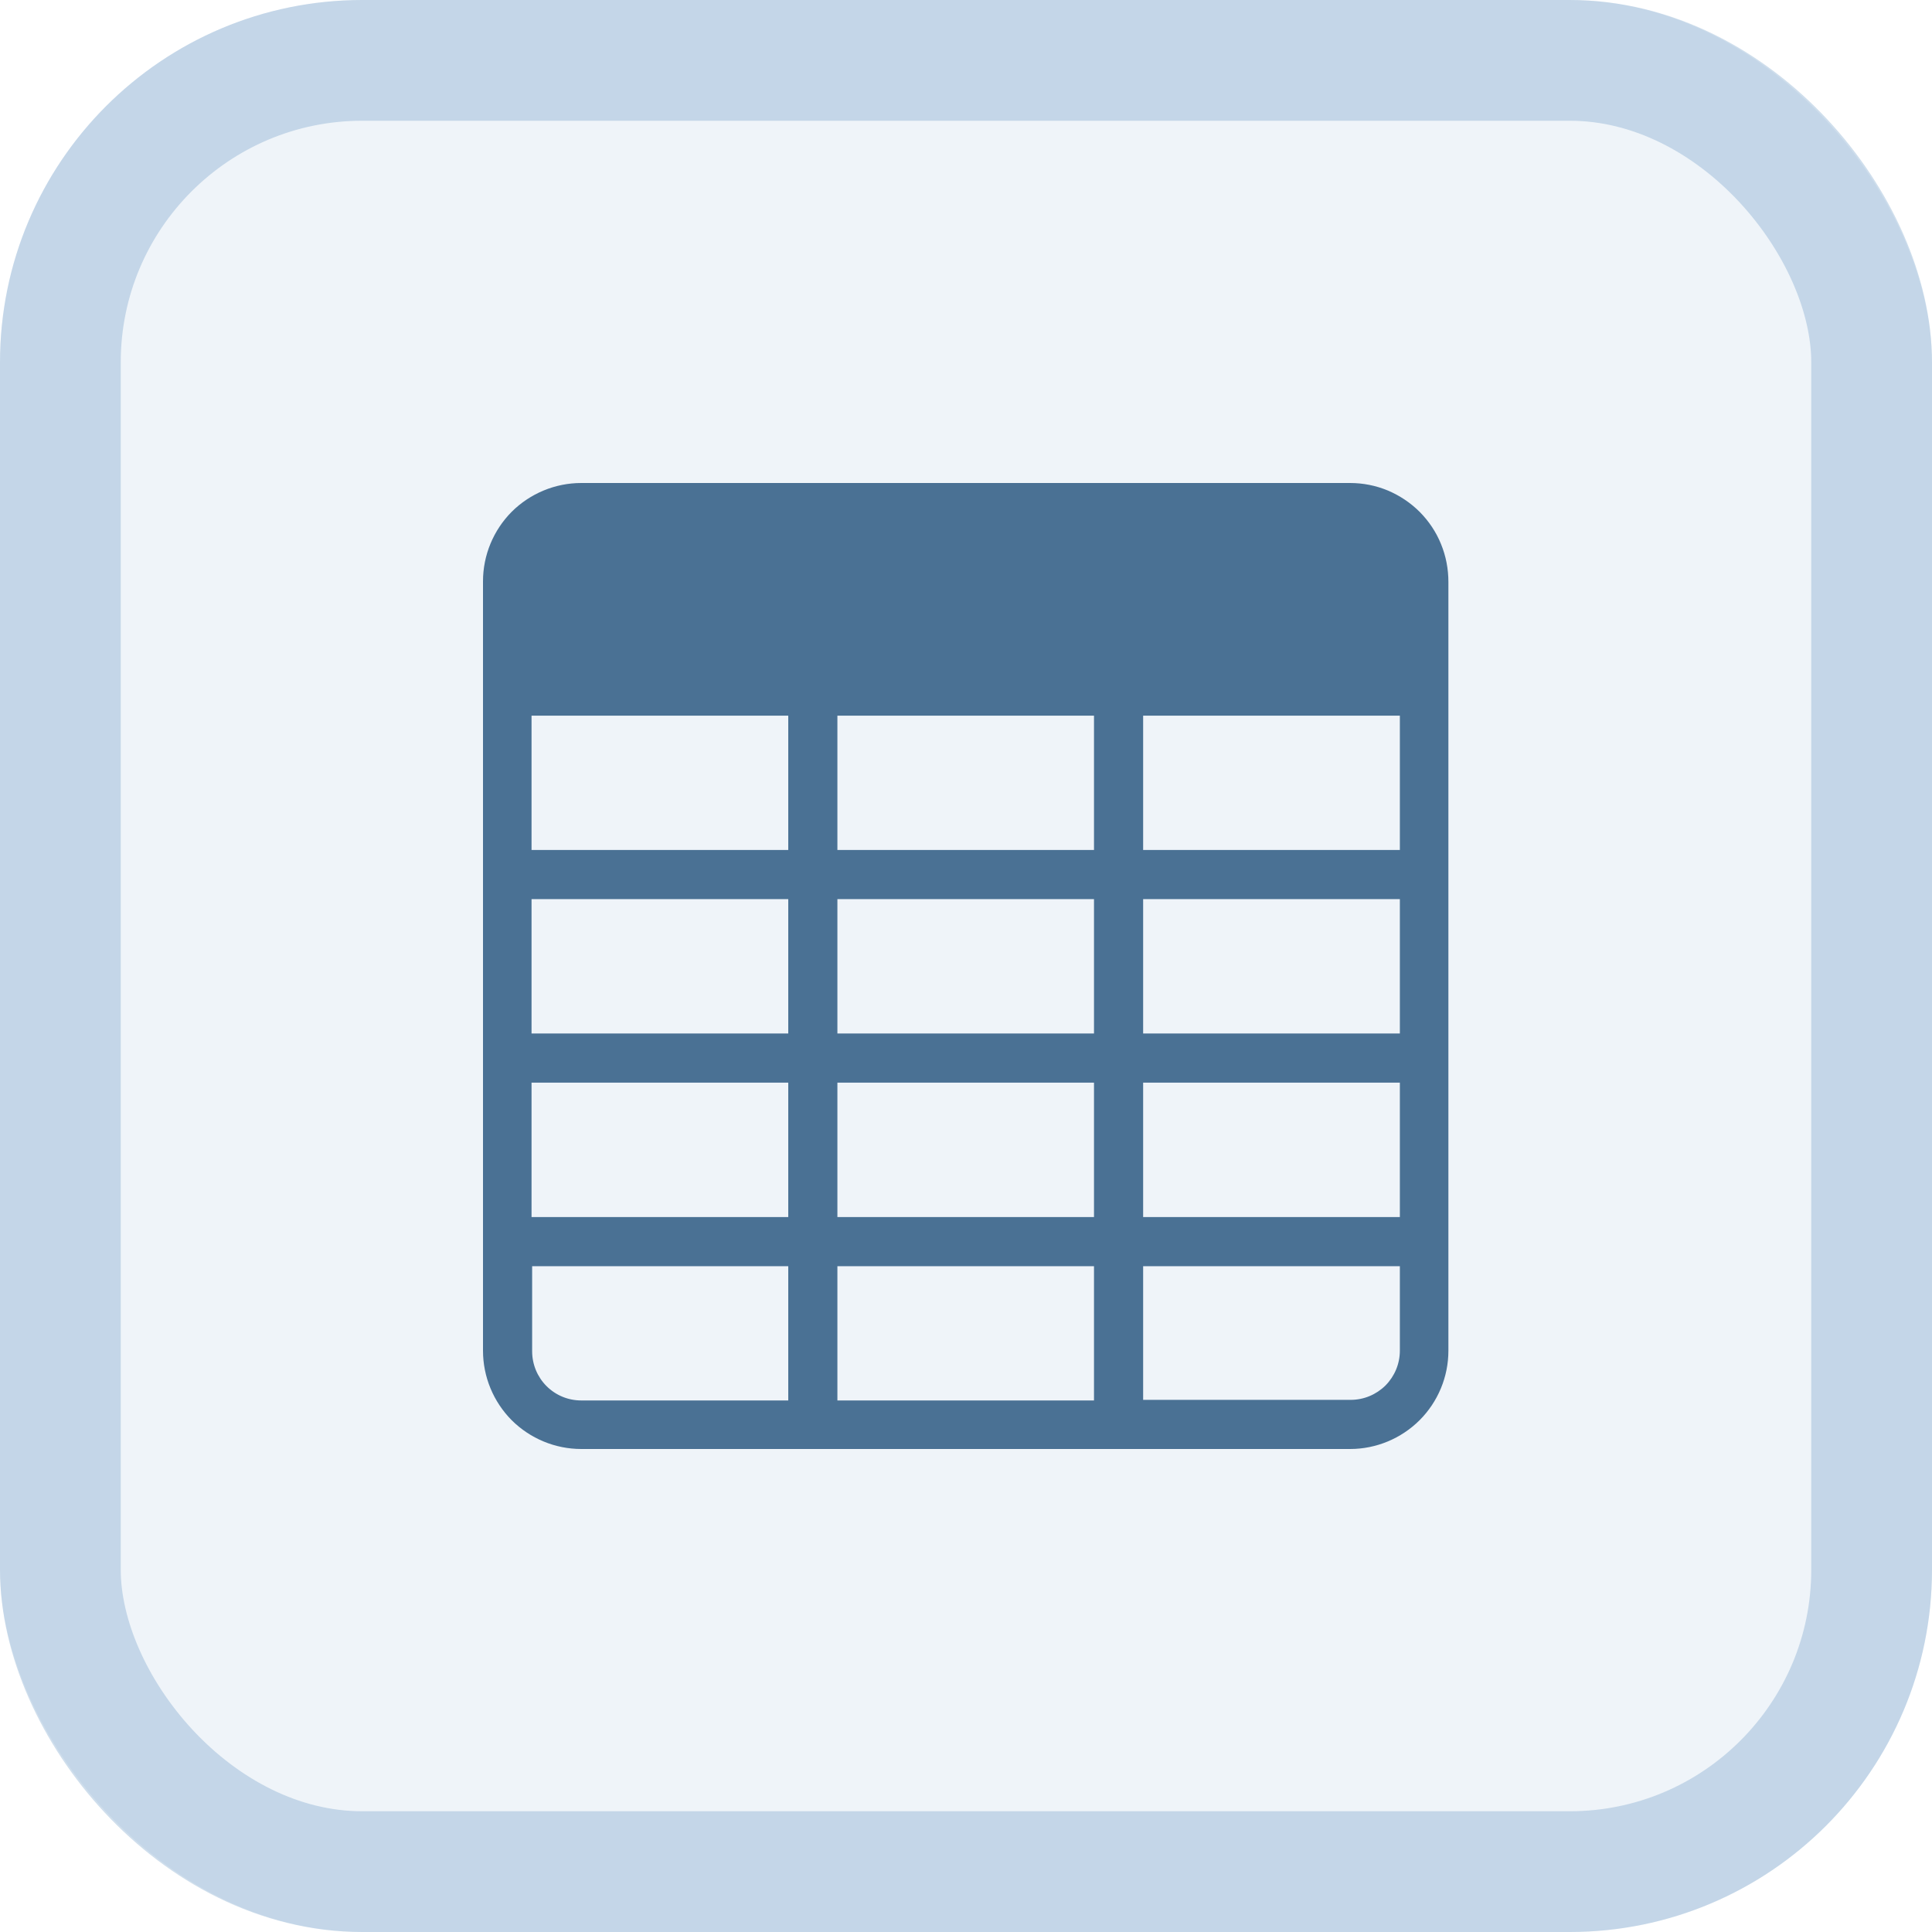 <svg width="16" height="16" viewBox="0 0 16 16" fill="none" xmlns="http://www.w3.org/2000/svg">
<rect width="16" height="16" rx="3" fill="#6092C0" fill-opacity="0.1"/>
<rect x="0.5" y="0.5" width="15" height="15" rx="2.5" stroke="#6092C0" stroke-opacity="0.3"/>
<path d="M11.181 4H4.814C4.598 4 4.391 4.086 4.238 4.238C4.086 4.391 4 4.598 4 4.814V11.186C4 11.402 4.086 11.609 4.238 11.762C4.391 11.914 4.598 12 4.814 12H11.181C11.396 12 11.603 11.914 11.756 11.762C11.909 11.609 11.995 11.402 11.995 11.186V4.82C11.995 4.712 11.975 4.606 11.934 4.506C11.894 4.407 11.834 4.317 11.758 4.24C11.682 4.164 11.592 4.104 11.493 4.062C11.394 4.021 11.288 4 11.181 4ZM6.528 11.598H4.814C4.706 11.598 4.603 11.556 4.526 11.479C4.45 11.403 4.407 11.299 4.407 11.191V10.486H6.528V11.598ZM6.528 10.079H4.402V8.966H6.528V10.079ZM6.528 8.559H4.402V7.446H6.528V8.559ZM6.528 7.039H4.402V5.927H6.528V7.039ZM9.06 11.598H6.935V10.486H9.06V11.598ZM9.06 10.079H6.935V8.966H9.06V10.079ZM9.06 8.559H6.935V7.446H9.06V8.559ZM9.06 7.039H6.935V5.927H9.06V7.039ZM11.593 11.186C11.593 11.294 11.55 11.397 11.474 11.474C11.397 11.55 11.294 11.593 11.186 11.593H9.467V10.486H11.593V11.186ZM11.593 10.079H9.467V8.966H11.593V10.079ZM11.593 8.559H9.467V7.446H11.593V8.559ZM11.593 7.039H9.467V5.927H11.593V7.039Z" fill="#4A7194"/>
</svg>

